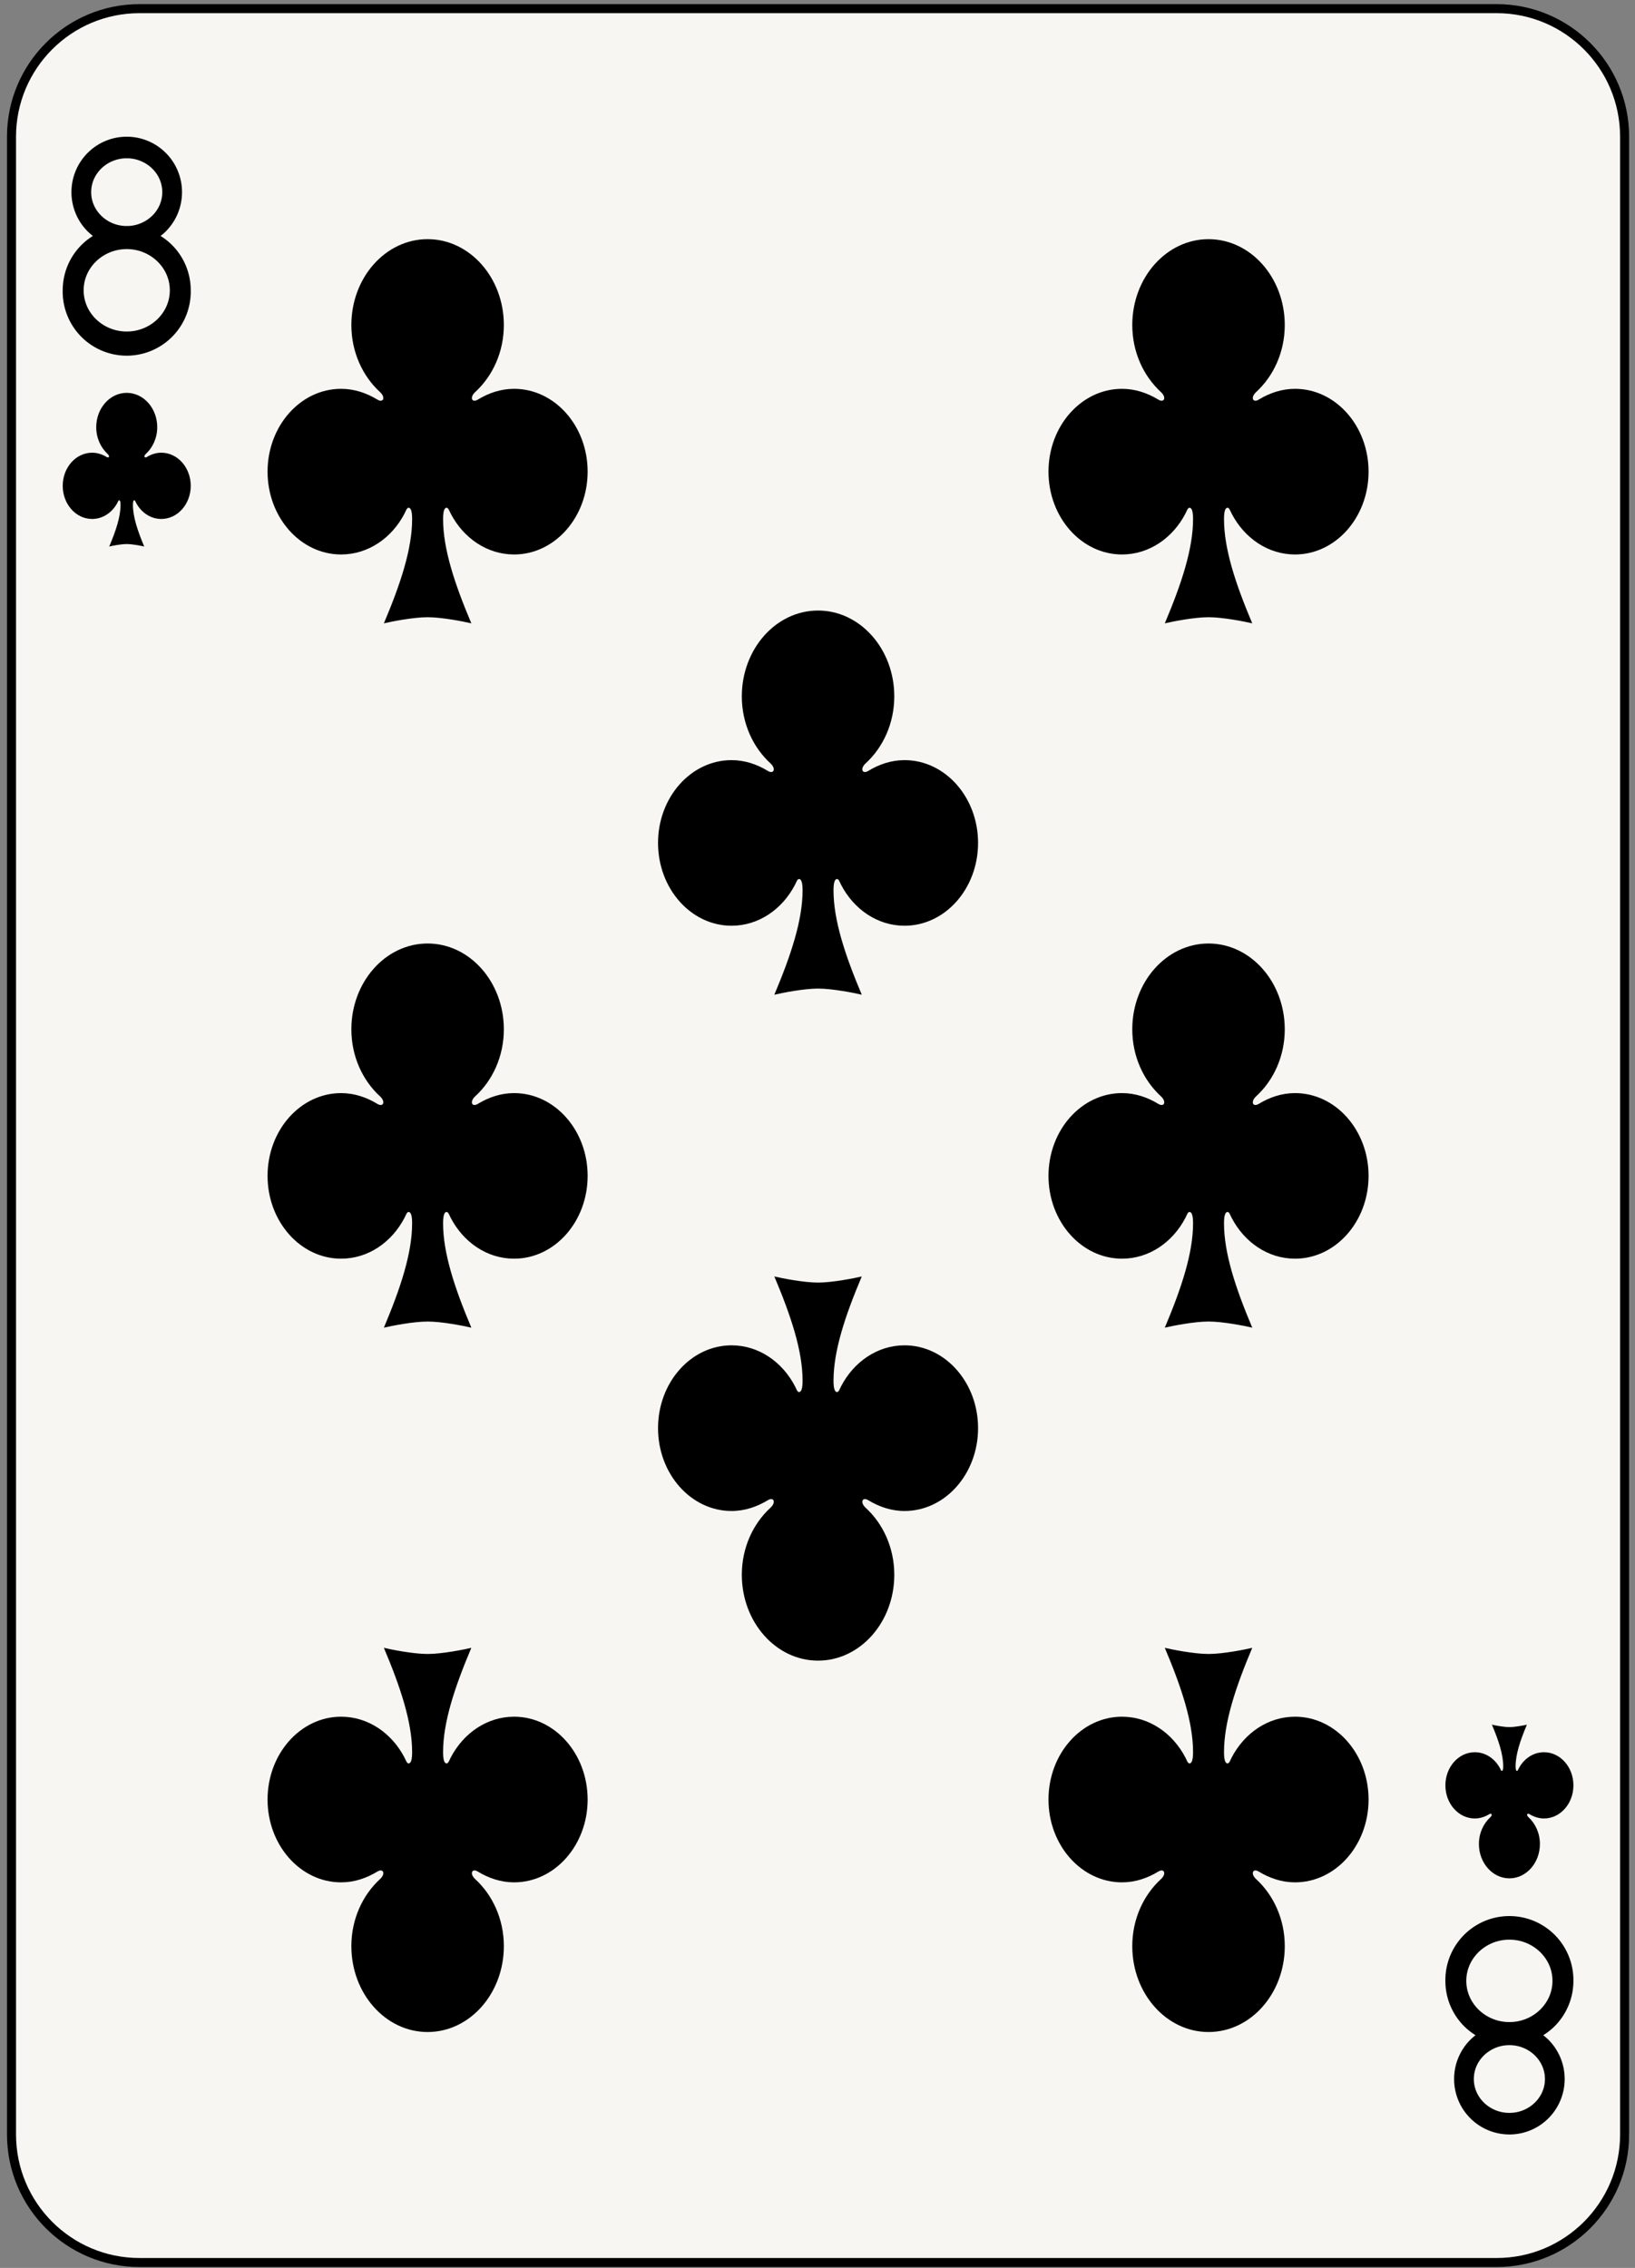 <svg xmlns="http://www.w3.org/2000/svg" viewBox="0 0 181 251"><rect x="0" y="0" width="181" height="251" fill="#808080" stroke="none"/><g fill="none" fill-rule="evenodd"><path d="M179.85 236.232c0 7.828-6.345 14.173-14.173 14.173H15.447c-7.828 0-14.173-6.345-14.173-14.173V15.131C1.274 7.303 7.619.957 15.447.957h150.23c7.828 0 14.173 6.346 14.173 14.174v221.101z" fill="#F7F6F2"/><path d="M179.85 236.232c0 7.828-6.345 14.173-14.173 14.173H15.447c-7.828 0-14.173-6.345-14.173-14.173V15.131C1.274 7.303 7.619.957 15.447.957h150.23c7.828 0 14.173 6.346 14.173 14.174v221.101h0z" stroke="#000"/><path d="M14.029 43.478c-1.863 0-3.376 1.703-3.376 3.801 0 1.2.5 2.264 1.268 2.967.26.237.148.494-.115.334-.48-.292-1.022-.477-1.607-.477-1.797 0-3.256 1.643-3.256 3.667 0 2.023 1.459 3.667 3.256 3.667 1.199 0 2.248-.729 2.811-1.817.055-.106.099-.253.178-.253.106 0 .157.176.157.503 0 1.315-.505 2.851-1.252 4.615.323-.076 1.299-.271 1.936-.271.639 0 1.615.195 1.937.271-.746-1.764-1.251-3.3-1.251-4.615 0-.327.05-.503.157-.503.077 0 .122.147.177.253.563 1.088 1.612 1.817 2.81 1.817 1.798 0 3.257-1.644 3.257-3.667 0-2.024-1.459-3.667-3.257-3.667-.584 0-1.126.185-1.606.477-.263.16-.374-.097-.115-.334.767-.703 1.268-1.767 1.268-2.967 0-2.098-1.513-3.801-3.377-3.801zM167.096 207.886c1.864 0 3.377-1.704 3.377-3.802 0-1.199-.501-2.264-1.267-2.967-.261-.237-.15-.494.114-.334.479.291 1.021.477 1.606.477 1.797 0 3.257-1.643 3.257-3.666 0-2.024-1.46-3.667-3.257-3.667-1.198 0-2.247.728-2.809 1.817-.057.106-.101.252-.179.252-.106 0-.156-.176-.156-.503 0-1.314.505-2.85 1.251-4.615-.322.076-1.299.27-1.937.27-.637 0-1.613-.194-1.936-.27.746 1.765 1.252 3.301 1.252 4.615 0 .327-.051.503-.159.503-.077 0-.123-.146-.176-.252-.563-1.089-1.612-1.817-2.811-1.817-1.798 0-3.257 1.643-3.257 3.667 0 2.023 1.459 3.666 3.257 3.666.585 0 1.126-.186 1.607-.477.263-.16.375.097.116.334-.769.703-1.269 1.768-1.269 2.967 0 2.098 1.513 3.802 3.376 3.802zM47.337 26.469c-4.659 0-8.44 4.258-8.44 9.504 0 2.999 1.251 5.66 3.169 7.417.648.593.371 1.237-.29.836-1.199-.73-2.552-1.193-4.014-1.193-4.494 0-8.142 4.107-8.142 9.166 0 5.061 3.648 9.168 8.142 9.168 2.996 0 5.618-1.822 7.026-4.542.138-.265.248-.631.444-.631.266 0 .391.438.391 1.257 0 3.287-1.262 7.126-3.127 11.538.806-.192 3.247-.678 4.841-.678 1.595 0 4.036.486 4.842.678-1.866-4.412-3.128-8.251-3.128-11.538 0-.819.125-1.257.391-1.257.196 0 .306.366.444.631 1.408 2.72 4.03 4.542 7.026 4.542 4.494 0 8.141-4.107 8.141-9.168 0-5.059-3.647-9.166-8.141-9.166-1.462 0-2.816.463-4.014 1.193-.661.401-.938-.243-.29-.836 1.918-1.757 3.169-4.418 3.169-7.417 0-5.246-3.781-9.504-8.44-9.504zM47.337 104.422c-4.659 0-8.44 4.256-8.44 9.5 0 2.998 1.251 5.658 3.169 7.413.648.594.371 1.238-.29.837-1.199-.729-2.552-1.192-4.014-1.192-4.494 0-8.142 4.103-8.142 9.161s3.648 9.164 8.142 9.164c2.996 0 5.618-1.821 7.026-4.539.138-.266.248-.631.444-.631.266 0 .391.437.391 1.256 0 3.285-1.262 7.129-3.127 11.551.806-.194 3.247-.68 4.841-.68 1.595 0 4.036.486 4.842.68-1.866-4.422-3.128-8.266-3.128-11.551 0-.819.125-1.256.391-1.256.196 0 .306.365.444.631 1.408 2.718 4.03 4.539 7.026 4.539 4.494 0 8.141-4.106 8.141-9.164s-3.647-9.161-8.141-9.161c-1.462 0-2.816.463-4.014 1.192-.661.401-.938-.243-.29-.837 1.918-1.755 3.169-4.415 3.169-7.413 0-5.244-3.781-9.5-8.44-9.5zM47.337 224.894c4.659 0 8.441-4.257 8.441-9.505 0-2.998-1.252-5.659-3.17-7.415-.648-.593-.371-1.239.29-.837 1.199.73 2.552 1.193 4.014 1.193 4.494 0 8.141-4.105 8.141-9.166 0-5.06-3.647-9.168-8.141-9.168-2.995 0-5.617 1.822-7.026 4.541-.138.266-.248.631-.444.631-.266 0-.391-.438-.391-1.256 0-3.286 1.262-7.126 3.127-11.538-.805.191-3.246.679-4.841.679-1.595 0-4.035-.488-4.841-.679 1.866 4.412 3.127 8.252 3.127 11.538 0 .818-.124 1.256-.391 1.256-.196 0-.306-.365-.444-.631-1.408-2.719-4.03-4.541-7.025-4.541-4.495 0-8.143 4.108-8.143 9.168 0 5.061 3.648 9.166 8.143 9.166 1.461 0 2.815-.463 4.013-1.193.661-.402.939.244.29.837-1.918 1.756-3.169 4.417-3.169 7.415 0 5.248 3.781 9.505 8.44 9.505zM133.788 26.47c-4.66 0-8.441 4.258-8.441 9.504 0 2.999 1.252 5.66 3.17 7.416.648.593.37 1.237-.289.836-1.2-.73-2.554-1.193-4.016-1.193-4.493 0-8.141 4.107-8.141 9.167s3.648 9.167 8.141 9.167c2.996 0 5.619-1.822 7.027-4.541.138-.266.248-.631.443-.631.267 0 .393.437.393 1.256 0 3.287-1.263 7.126-3.128 11.538.806-.192 3.247-.678 4.841-.678 1.594 0 4.035.486 4.841.678-1.866-4.412-3.127-8.251-3.127-11.538 0-.819.125-1.256.392-1.256.195 0 .306.365.444.631 1.407 2.719 4.03 4.541 7.025 4.541 4.494 0 8.142-4.107 8.142-9.167s-3.648-9.167-8.142-9.167c-1.461 0-2.816.463-4.015 1.193-.66.401-.937-.243-.289-.836 1.918-1.756 3.169-4.417 3.169-7.416 0-5.246-3.781-9.504-8.44-9.504zM133.788 104.422c-4.66 0-8.441 4.257-8.441 9.5 0 2.998 1.252 5.658 3.17 7.413.648.594.37 1.236-.289.837-1.2-.73-2.554-1.193-4.016-1.193-4.493 0-8.141 4.104-8.141 9.162 0 5.058 3.648 9.164 8.141 9.164 2.996 0 5.619-1.823 7.027-4.539.138-.267.248-.631.443-.631.267 0 .393.437.393 1.256 0 3.285-1.263 7.128-3.128 11.549.806-.192 3.247-.68 4.841-.68 1.594 0 4.035.488 4.841.68-1.866-4.421-3.127-8.264-3.127-11.549 0-.819.125-1.256.392-1.256.195 0 .306.364.444.631 1.407 2.716 4.03 4.539 7.025 4.539 4.494 0 8.142-4.106 8.142-9.164s-3.648-9.162-8.142-9.162c-1.461 0-2.816.463-4.015 1.193-.66.399-.937-.243-.289-.837 1.918-1.755 3.169-4.415 3.169-7.413 0-5.243-3.781-9.5-8.44-9.5zM133.788 224.894c4.659 0 8.441-4.257 8.441-9.505 0-2.998-1.252-5.659-3.17-7.415-.648-.593-.371-1.239.289-.837 1.2.73 2.554 1.193 4.015 1.193 4.494 0 8.142-4.105 8.142-9.166 0-5.06-3.648-9.168-8.142-9.168-2.995 0-5.617 1.822-7.025 4.541-.138.266-.249.631-.444.631-.267 0-.392-.438-.392-1.256 0-3.286 1.261-7.126 3.126-11.538-.805.191-3.246.679-4.84.679-1.595 0-4.035-.488-4.841-.679 1.866 4.412 3.128 8.252 3.128 11.538 0 .818-.125 1.256-.393 1.256-.195 0-.305-.365-.443-.631-1.408-2.719-4.03-4.541-7.025-4.541-4.495 0-8.143 4.108-8.143 9.168 0 5.061 3.648 9.166 8.143 9.166 1.46 0 2.815-.463 4.014-1.193.659-.402.938.244.289.837-1.918 1.756-3.17 4.417-3.17 7.415 0 5.248 3.783 9.505 8.441 9.505zM90.562 67.571c-4.66 0-8.44 4.257-8.44 9.5 0 2.998 1.251 5.659 3.169 7.414.647.593.37 1.237-.289.836-1.199-.73-2.553-1.193-4.015-1.193-4.493 0-8.14 4.106-8.14 9.164s3.647 9.164 8.14 9.164c2.995 0 5.617-1.822 7.025-4.54.138-.266.249-.631.445-.631.266 0 .391.438.391 1.256 0 3.286-1.262 7.129-3.127 11.55.805-.192 3.246-.68 4.841-.68 1.592 0 4.032.488 4.839.68-1.866-4.421-3.128-8.264-3.128-11.55 0-.818.125-1.256.392-1.256.194 0 .305.365.443.631 1.408 2.718 4.03 4.54 7.026 4.54 4.496 0 8.142-4.106 8.142-9.164s-3.646-9.164-8.142-9.164c-1.46 0-2.816.463-4.014 1.193-.66.401-.938-.243-.289-.836C97.749 82.73 99 80.069 99 77.071c0-5.243-3.782-9.5-8.438-9.5zM90.561 183.791c4.657 0 8.44-4.258 8.44-9.504 0-2.999-1.252-5.66-3.17-7.416-.649-.594-.371-1.238.289-.836 1.199.73 2.554 1.194 4.014 1.194 4.496 0 8.142-4.108 8.142-9.168s-3.646-9.167-8.142-9.167c-2.996 0-5.617 1.822-7.026 4.541-.138.265-.249.63-.443.63-.267 0-.392-.436-.392-1.255 0-3.287 1.262-7.126 3.127-11.538-.806.191-3.246.677-4.839.677-1.595 0-4.035-.486-4.84-.677 1.865 4.412 3.127 8.251 3.127 11.538 0 .819-.125 1.255-.391 1.255-.196 0-.307-.365-.444-.63-1.409-2.719-4.031-4.541-7.025-4.541-4.494 0-8.141 4.107-8.141 9.167s3.647 9.168 8.141 9.168c1.461 0 2.815-.464 4.014-1.194.659-.402.937.242.289.836-1.918 1.756-3.169 4.417-3.169 7.416 0 5.246 3.781 9.504 8.439 9.504z" fill="#010000"/><path d="M18.995 27.068a6.996 6.996 0 00-1.22-.954 5.95 5.95 0 00.539-.465 6.127 6.127 0 001.835-4.382 6.13 6.13 0 00-1.835-4.383 6.094 6.094 0 00-4.285-1.753c-1.655 0-3.17.658-4.285 1.753a6.133 6.133 0 00-1.834 4.383 6.13 6.13 0 001.834 4.382c.17.167.352.32.538.465-.438.274-.849.59-1.219.954a7.086 7.086 0 00-2.121 5.063 7.088 7.088 0 1014.173 0 7.073 7.073 0 00-2.12-5.063zm-7.792-8.407a4.02 4.02 0 012.824-1.141h.002a4.022 4.022 0 012.827 1.141c.705.698 1.108 1.608 1.109 2.606-.001.998-.404 1.908-1.109 2.605a4.023 4.023 0 01-2.827 1.142 4.019 4.019 0 01-2.826-1.142c-.704-.697-1.108-1.607-1.109-2.605.001-.998.405-1.908 1.109-2.606zm6.243 16.647a4.855 4.855 0 01-3.417 1.381 4.863 4.863 0 01-3.418-1.381c-.855-.846-1.349-1.957-1.351-3.177.002-1.221.496-2.332 1.351-3.178a4.861 4.861 0 013.416-1.382h.002a4.856 4.856 0 013.417 1.382c.857.846 1.352 1.957 1.353 3.178-.001 1.22-.496 2.331-1.353 3.177zM162.128 224.295c.37.363.781.68 1.22.953a6.617 6.617 0 00-.538.465 6.127 6.127 0 00-1.835 4.383 6.126 6.126 0 006.119 6.136 6.1 6.1 0 004.286-1.753 6.137 6.137 0 001.834-4.383c0-1.731-.72-3.292-1.834-4.383a6.631 6.631 0 00-.539-.465c.439-.273.85-.59 1.22-.953a7.085 7.085 0 002.12-5.063 7.087 7.087 0 10-14.173 0 7.077 7.077 0 002.12 5.063zm7.793 8.406a4.02 4.02 0 01-2.825 1.142h-.002a4.015 4.015 0 01-2.826-1.142c-.705-.697-1.108-1.607-1.109-2.605.001-.998.404-1.908 1.109-2.606a4.018 4.018 0 012.826-1.141 4.022 4.022 0 012.827 1.141c.704.698 1.108 1.608 1.109 2.606-.001.998-.405 1.908-1.109 2.605zm-6.244-16.646a4.858 4.858 0 013.417-1.381 4.86 4.86 0 013.418 1.381c.856.846 1.35 1.957 1.352 3.177-.002 1.221-.496 2.331-1.352 3.178a4.861 4.861 0 01-3.416 1.381h-.002a4.863 4.863 0 01-3.417-1.381c-.856-.847-1.351-1.957-1.352-3.178.001-1.22.496-2.331 1.352-3.177z" fill="#000"/></g></svg>